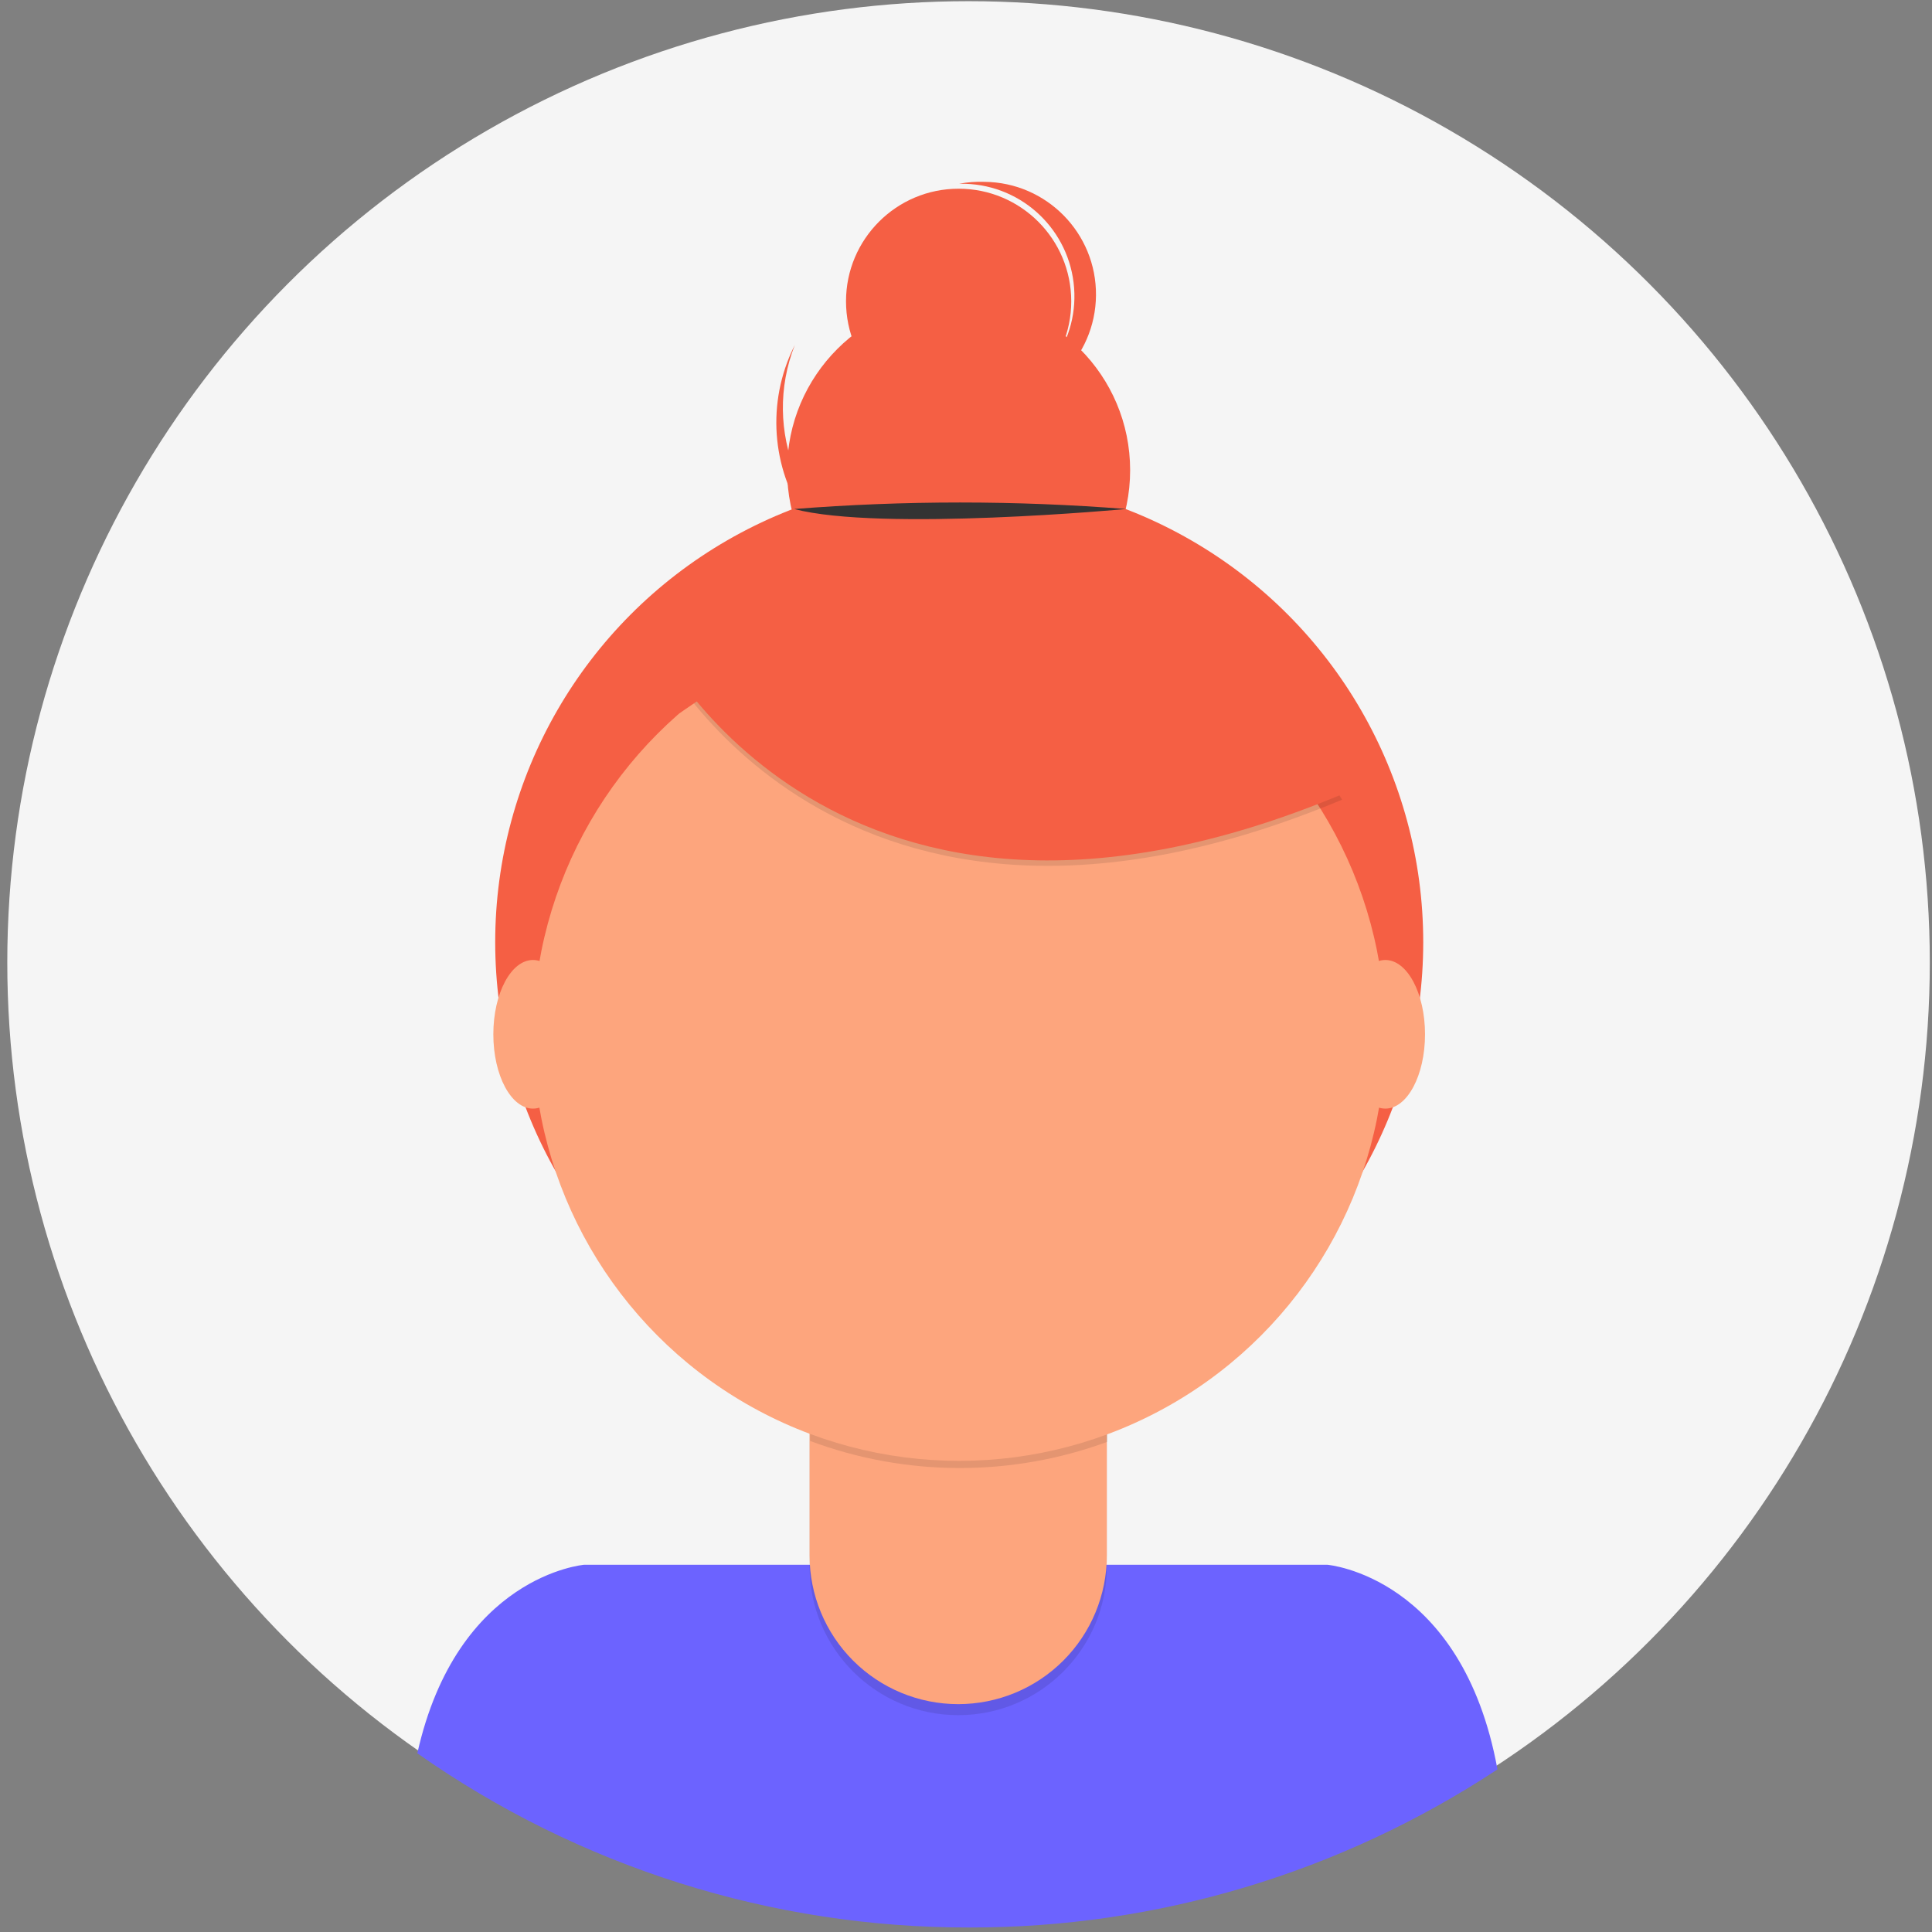 <?xml version="1.0" encoding="UTF-8"?>
<svg width="228px" height="228px" viewBox="0 0 228 228" version="1.1" xmlns="http://www.w3.org/2000/svg" xmlns:xlink="http://www.w3.org/1999/xlink">
    <rect x="0" y="0" width="228" height="228" fill="#808080" stroke="none"/>
    <!-- Generator: Sketch 48.1 (47250) - http://www.bohemiancoding.com/sketch -->
    <title>Gosia</title>
    <desc>Created with Sketch.</desc>
    <defs></defs>
    <g id="Page-1" stroke="none" stroke-width="1" fill="none" fill-rule="evenodd">
        <g id="undraw_team_ih79" transform="translate(-1026, -282)" fill-rule="nonzero">
            <g id="Gosia" transform="translate(1026, 282)">
                <circle id="Oval" fill="#F5F5F5" cx="114.3" cy="113.58" r="113.44"></circle>
                <path d="M114.4,227.47 C136.554,227.499 158.227,221.009 176.72,208.81 C172.54,185.97 156.63,184.66 156.63,184.66 L68.95,184.66 C68.95,184.66 53.95,185.89 49.25,206.91 C68.323,220.326 91.081,227.508 114.4,227.47 Z" id="Shape" fill="#6C63FF"></path>
                <circle id="Oval" fill="#F55F44" cx="113.2" cy="111.19" r="54.76"></circle>
                <path d="M95.53,156.8 L130.62,156.8 L130.62,184.87 C130.62,194.557 122.767,202.41 113.08,202.41 C103.393,202.41 95.54,194.557 95.54,184.87 L95.54,156.8 L95.53,156.8 Z" id="Shape" fill="#000000" opacity="0.1"></path>
                <path d="M98.88,155.5 L127.27,155.5 C128.158,155.5 129.011,155.853 129.639,156.481 C130.267,157.109 130.62,157.962 130.62,158.85 L130.62,183.57 C130.62,188.222 128.772,192.683 125.483,195.973 C122.193,199.262 117.732,201.11 113.08,201.11 C108.428,201.11 103.967,199.262 100.677,195.973 C97.388,192.683 95.54,188.222 95.54,183.57 L95.54,158.85 C95.54,157 97.04,155.5 98.89,155.5 L98.88,155.5 Z" id="Shape" fill="#FDA57D"></path>
                <path d="M95.6,170.05 C106.909,174.277 119.357,174.312 130.69,170.15 L130.69,165.84 L95.6,165.84 L95.6,170.05 Z" id="Shape" fill="#000000" opacity="0.1"></path>
                <circle id="Oval" fill="#FDA57D" cx="113.2" cy="122.11" r="50.29"></circle>
                <circle id="Oval" fill="#F55F44" cx="113.13" cy="55.49" r="20.24"></circle>
                <circle id="Oval" fill="#F55F44" cx="113.13" cy="35.56" r="13.29"></circle>
                <path d="M104.35,66.59 C94.486,62.165 89.841,50.77 93.8,40.71 C93.66,40.99 93.52,41.28 93.39,41.57 C90.43,48.169 91.215,55.845 95.45,61.708 C99.685,67.571 106.725,70.729 113.92,69.993 C121.115,69.257 127.37,64.739 130.33,58.14 C130.46,57.85 130.58,57.56 130.7,57.26 C125.819,66.91 114.215,71.018 104.35,66.59 Z" id="Shape" fill="#F55F44"></path>
                <path d="M77.39,76.37 C77.39,76.37 98.58,119.37 158.39,94.37 L144.47,72.54 L119.8,63.68 L77.39,76.37 Z" id="Shape" fill="#000000" opacity="0.1"></path>
                <path d="M77.39,75.73 C77.39,75.73 98.58,118.73 158.39,93.73 L144.47,71.9 L119.8,63.04 L77.39,75.73 Z" id="Shape" fill="#F55F44"></path>
                <path d="M93.72,60.07 C106.76,59.044 119.86,59.044 132.9,60.07 C132.9,60.07 103.96,62.76 93.72,60.07 Z" id="Shape" fill="#333333"></path>
                <path d="M116.17,21.46 C115.165,21.423 114.158,21.5 113.17,21.69 L113.94,21.69 C120.718,21.907 126.244,27.195 126.757,33.957 C127.271,40.719 122.607,46.782 115.94,48.02 C123.274,48.086 129.274,42.194 129.34,34.86 C129.406,27.526 123.514,21.526 116.18,21.46 L116.17,21.46 Z" id="Shape" fill="#F55F44"></path>
                <ellipse id="Oval" fill="#FDA57D" cx="62.9" cy="122.06" rx="4.68" ry="8.77"></ellipse>
                <ellipse id="Oval" fill="#FDA57D" cx="163.49" cy="122.06" rx="4.68" ry="8.77"></ellipse>
                <polygon id="Shape" fill="#F55F44" points="74.22 77 84.03 71.94 86.24 80.05 80.23 84.14"></polygon>
            </g>
        </g>
    </g>
</svg>